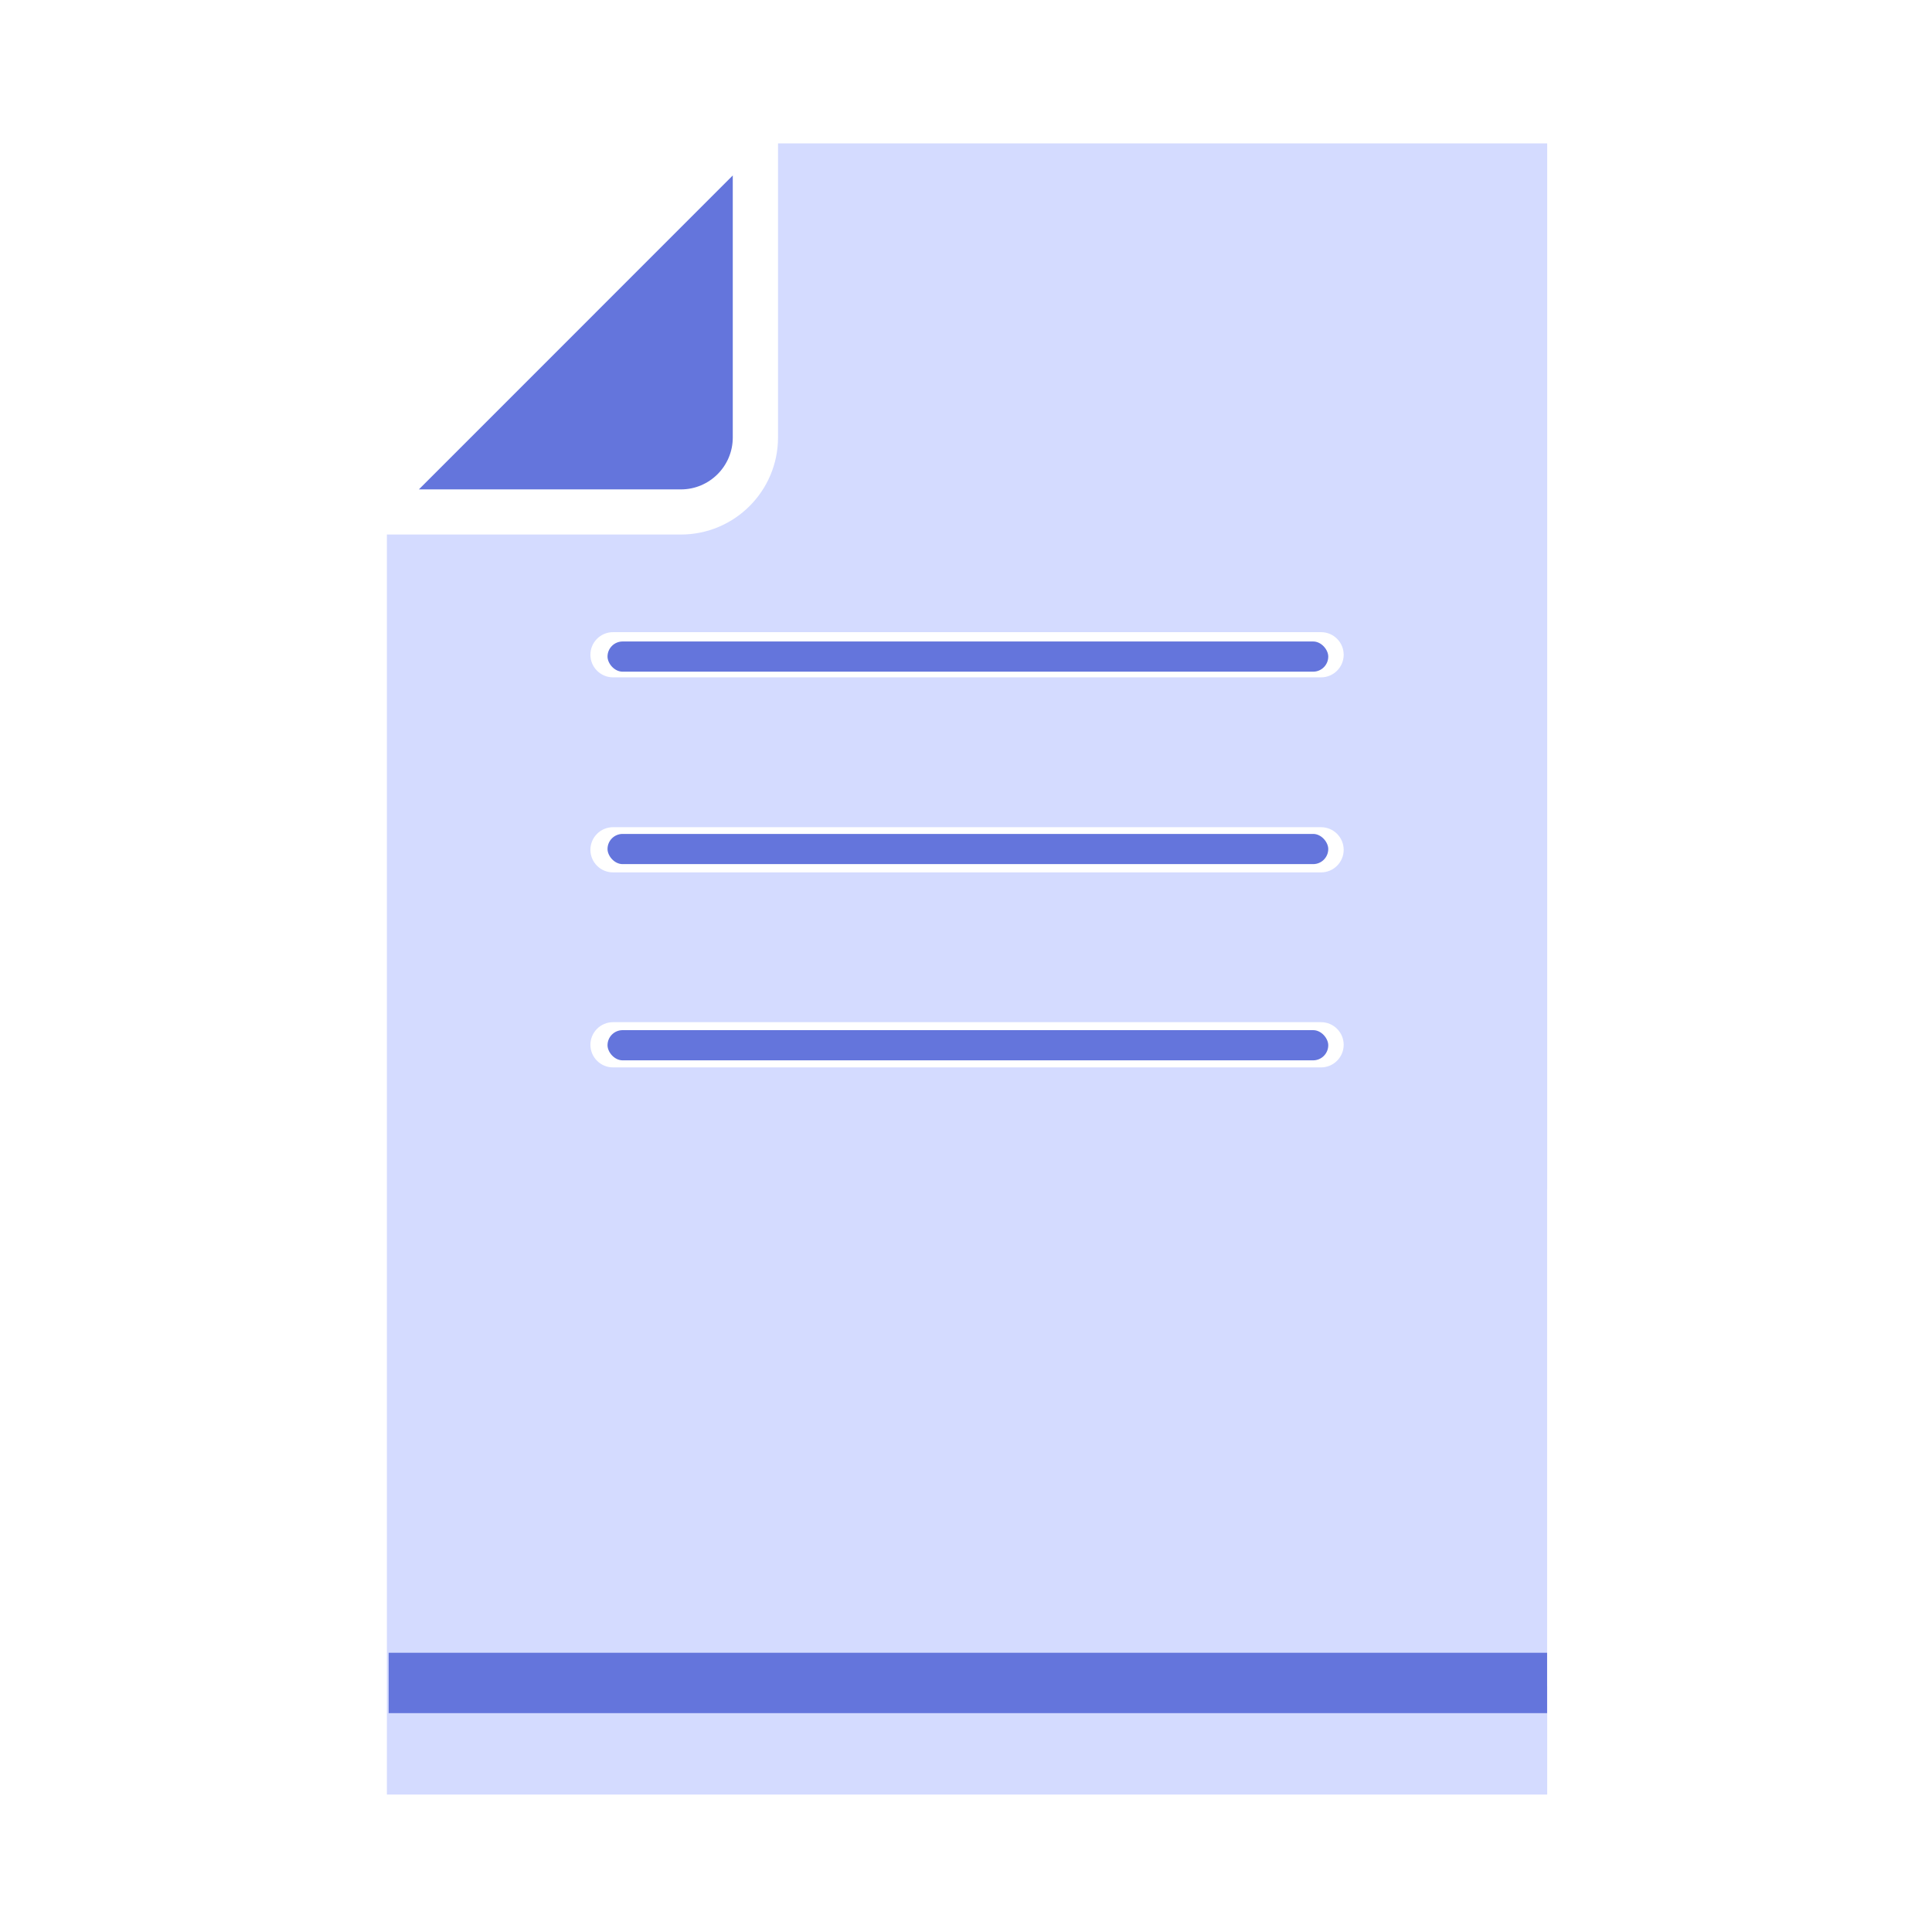 <svg width="32" height="32" viewBox="0 0 64 64" fill="none" xmlns="http://www.w3.org/2000/svg">
    <path
        d="M13.876 16.212H22.556C23.504 16.212 24.274 15.441 24.274 14.493V5.812L13.876 16.212Z"
        fill="#6475DC" />
    <path
        d="M18.547 39.404C18.134 39.404 17.799 39.739 17.799 40.152V55.107C17.799 55.52 18.134 55.856 18.547 55.856H51.253V59.447H12.816V17.707H22.556C24.332 17.707 25.773 16.266 25.773 14.49V4.75H51.253V39.404C49.328 39.404 20.477 39.404 18.547 39.404ZM20.307 20.941C19.894 20.941 19.558 21.276 19.558 21.689C19.558 22.102 19.894 22.438 20.307 22.438H43.762C44.175 22.438 44.511 22.102 44.511 21.689C44.511 21.276 44.175 20.941 43.762 20.941H20.307ZM20.307 27.402C19.894 27.402 19.558 27.738 19.558 28.151C19.558 28.564 19.894 28.899 20.307 28.899H43.762C44.175 28.899 44.511 28.564 44.511 28.151C44.511 27.738 44.175 27.402 43.762 27.402H20.307ZM20.307 33.861C19.894 33.861 19.558 34.197 19.558 34.61C19.558 35.023 19.894 35.359 20.307 35.359H43.762C44.175 35.359 44.511 35.023 44.511 34.61C44.511 34.197 44.175 33.861 43.762 33.861H20.307Z"
        fill="#D4DBFF" />
    <rect x="17.125" y="39.125" width="34.125" height="17.625" fill="#D4DBFF" />
    <rect x="20.125" y="34.125" width="23.875" height="1" rx="0.5" fill="#6475DC" />
    <rect x="20.125" y="21.25" width="23.875" height="1" rx="0.5" fill="#6475DC" />
    <rect x="20.125" y="27.625" width="23.875" height="1" rx="0.5" fill="#6475DC" />
    <rect x="12.875" y="54.75" width="38.375" height="2" fill="#6475DC" />
</svg>